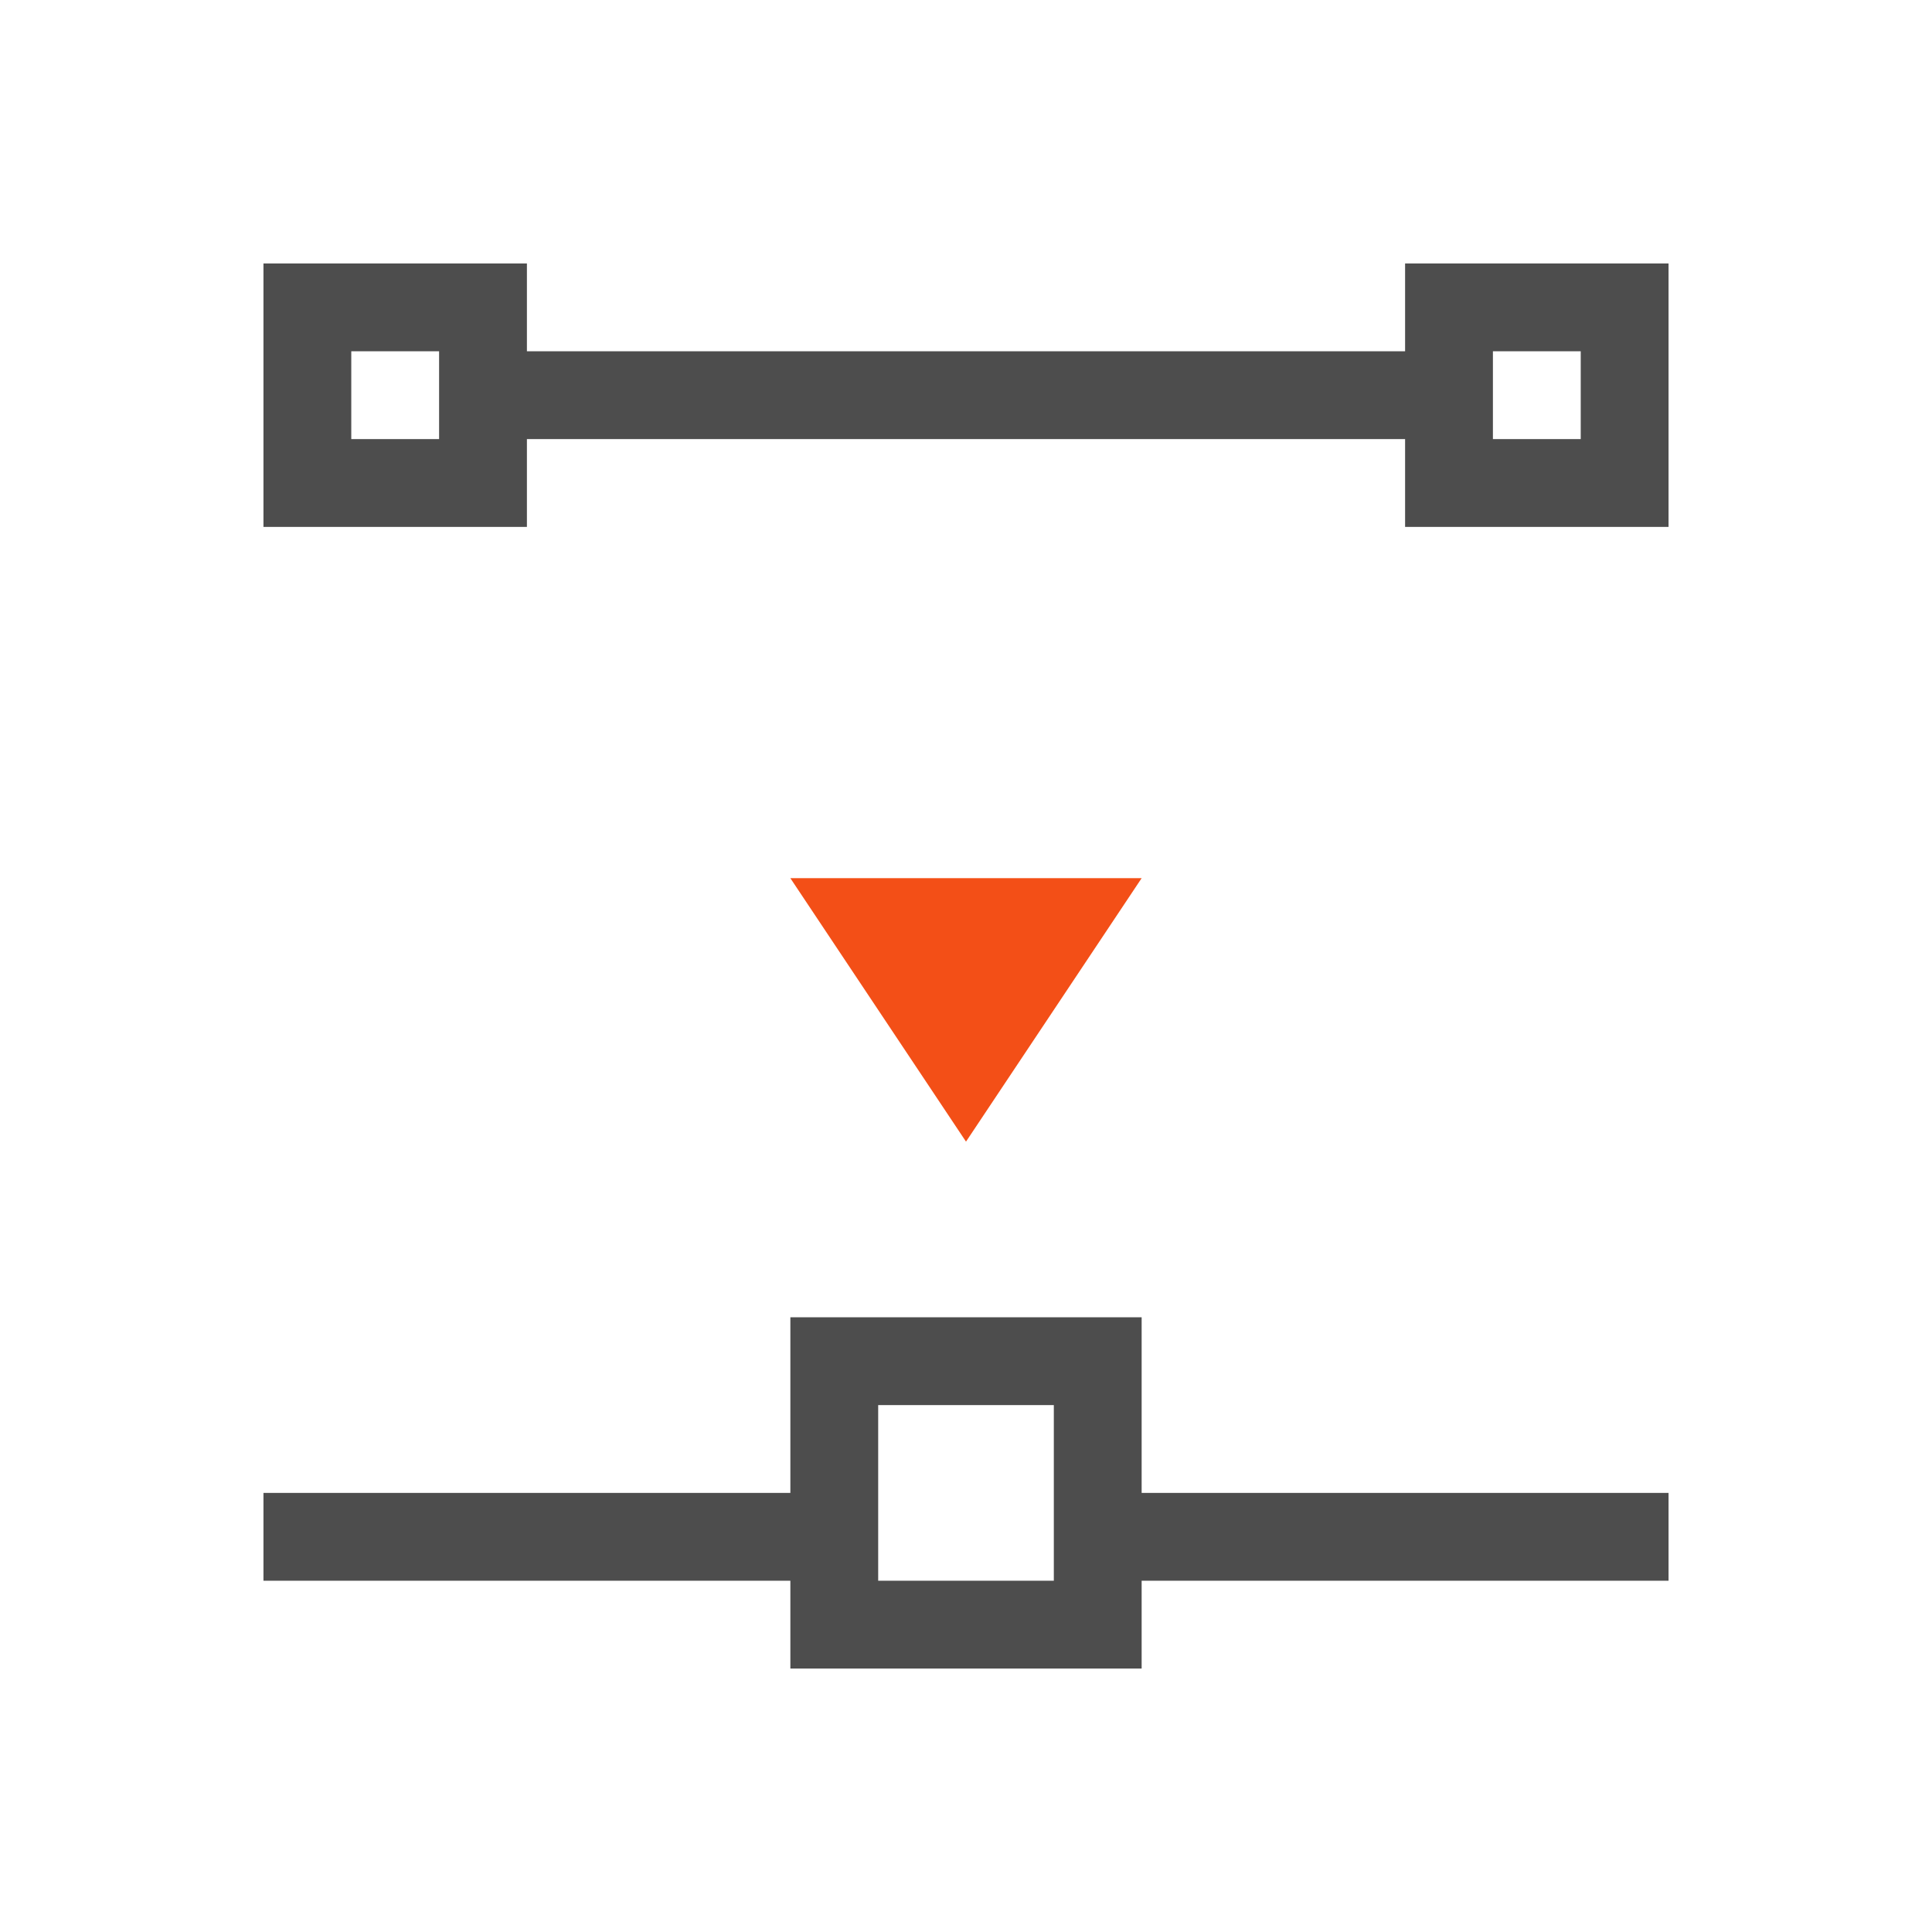 <svg width="22" height="22" version="1.1" viewBox="0 0 22 22" xmlns="http://www.w3.org/2000/svg">
<defs>
<style id="current-color-scheme" type="text/css">.ColorScheme-Text { color:#4d4d4d; } .ColorScheme-Highlight { color:#f34f17; }</style>
</defs>
<path class="ColorScheme-Text" d="m3 3v3h3v-1h10v1h3v-3h-3v1h-10v-1zm1 1h1v1h-1zm13 0h1v1h-1zm-8 11v2h-6v1h6v1h4v-1h6v-1h-6v-2zm1 1h2v2h-2z" color="#4d4d4d" fill="currentColor"/>
<path class="ColorScheme-Highlight" d="m9 10 2 3 2-3z" color="#f34f17" fill="currentColor"/>
</svg>
